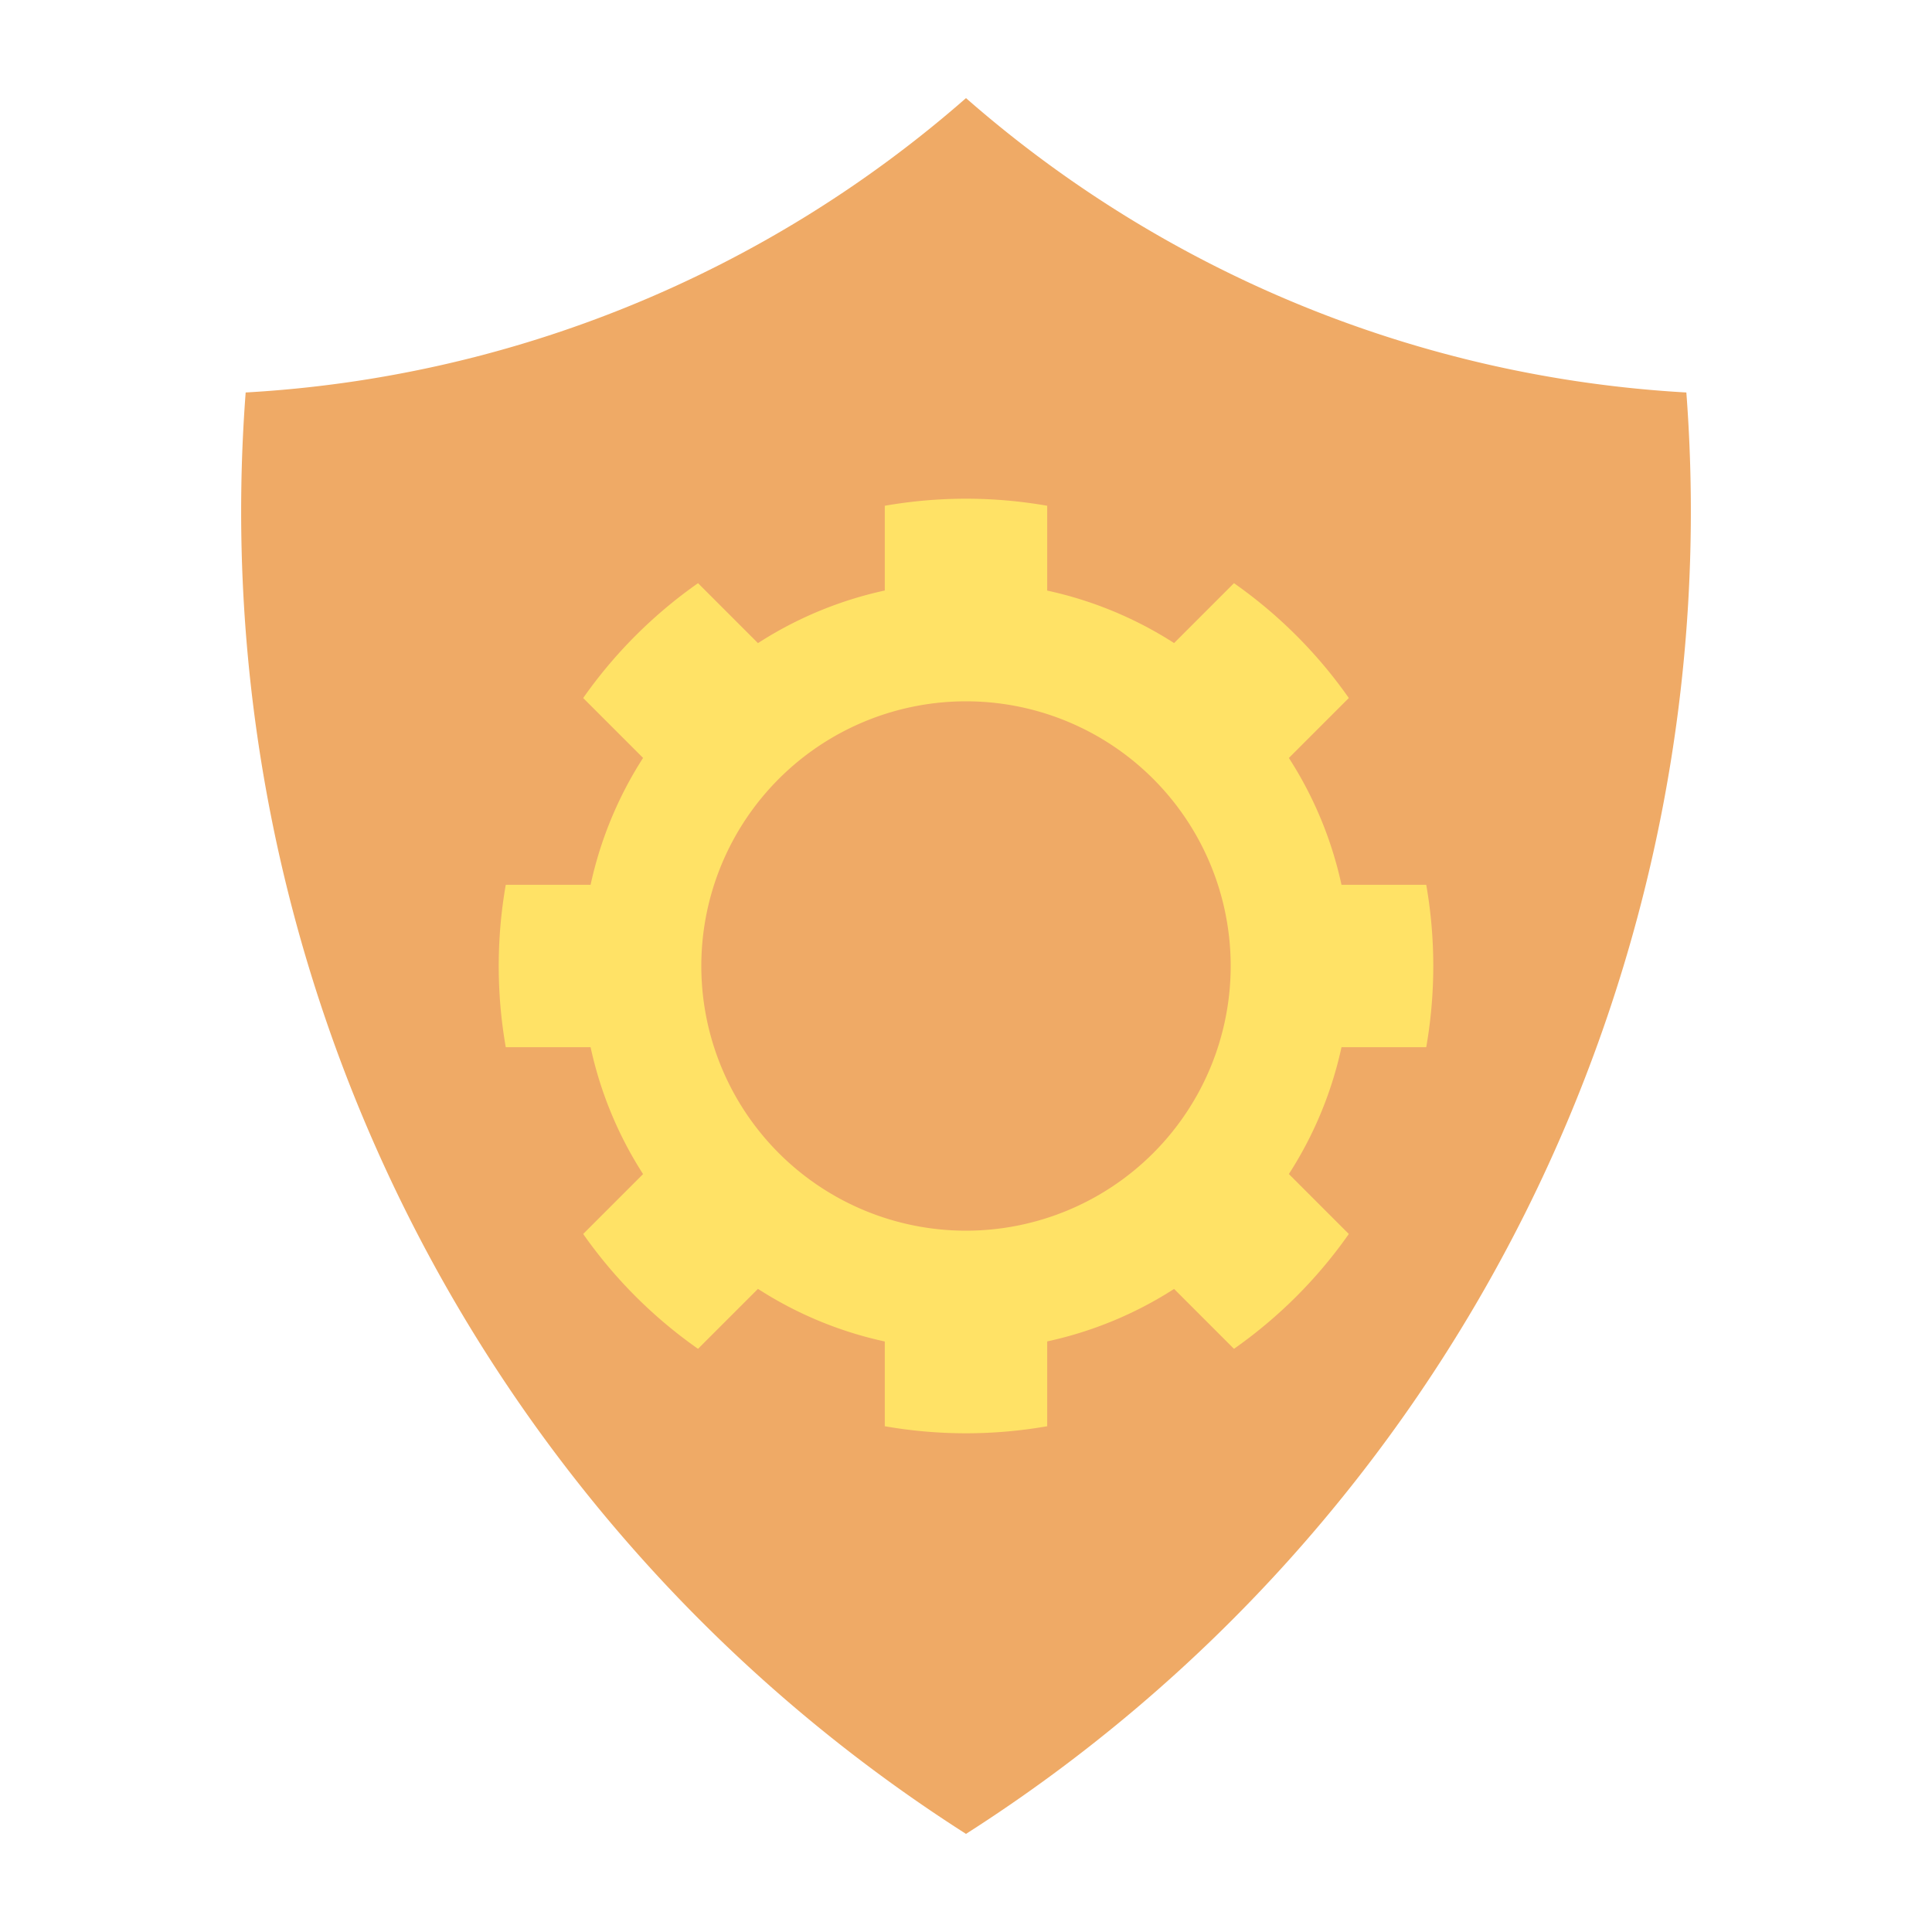 <svg xmlns="http://www.w3.org/2000/svg" data-name="Layer 1" viewBox="0 0 512 512" id="shield"><path fill="#efaa66" fill-rule="evenodd" d="M256,486A415.785,415.785,0,0,1,65.105,104.011,316.671,316.671,0,0,0,256,26a316.676,316.676,0,0,0,190.9,78.011A415.785,415.785,0,0,1,256,486Z"></path><path fill="#ffe266" fill-rule="evenodd" d="M377.968,277.521H355.51a101.784,101.784,0,0,1-13.943,33.609l15.887,15.887a124.56,124.56,0,0,1-30.437,30.436l-15.871-15.872a102.149,102.149,0,0,1-33.624,13.907v22.479a124.869,124.869,0,0,1-43.043,0V355.509a101.8,101.8,0,0,1-33.608-13.943l-15.887,15.887a124.573,124.573,0,0,1-30.436-30.436l15.872-15.872a102.14,102.14,0,0,1-13.907-33.624H134.034a124.888,124.888,0,0,1,0-43.042h22.479a102.149,102.149,0,0,1,13.907-33.624l-15.872-15.872a124.573,124.573,0,0,1,30.436-30.436l15.887,15.887a101.8,101.8,0,0,1,33.608-13.943V134.033a124.869,124.869,0,0,1,43.043,0v22.479a102.14,102.14,0,0,1,33.624,13.907l15.872-15.872a124.573,124.573,0,0,1,30.436,30.436L341.567,200.87a101.793,101.793,0,0,1,13.943,33.609h22.458a124.987,124.987,0,0,1,0,43.042ZM326.145,256A70.144,70.144,0,1,0,256,326.144,70.145,70.145,0,0,0,326.145,256Z"></path></svg>